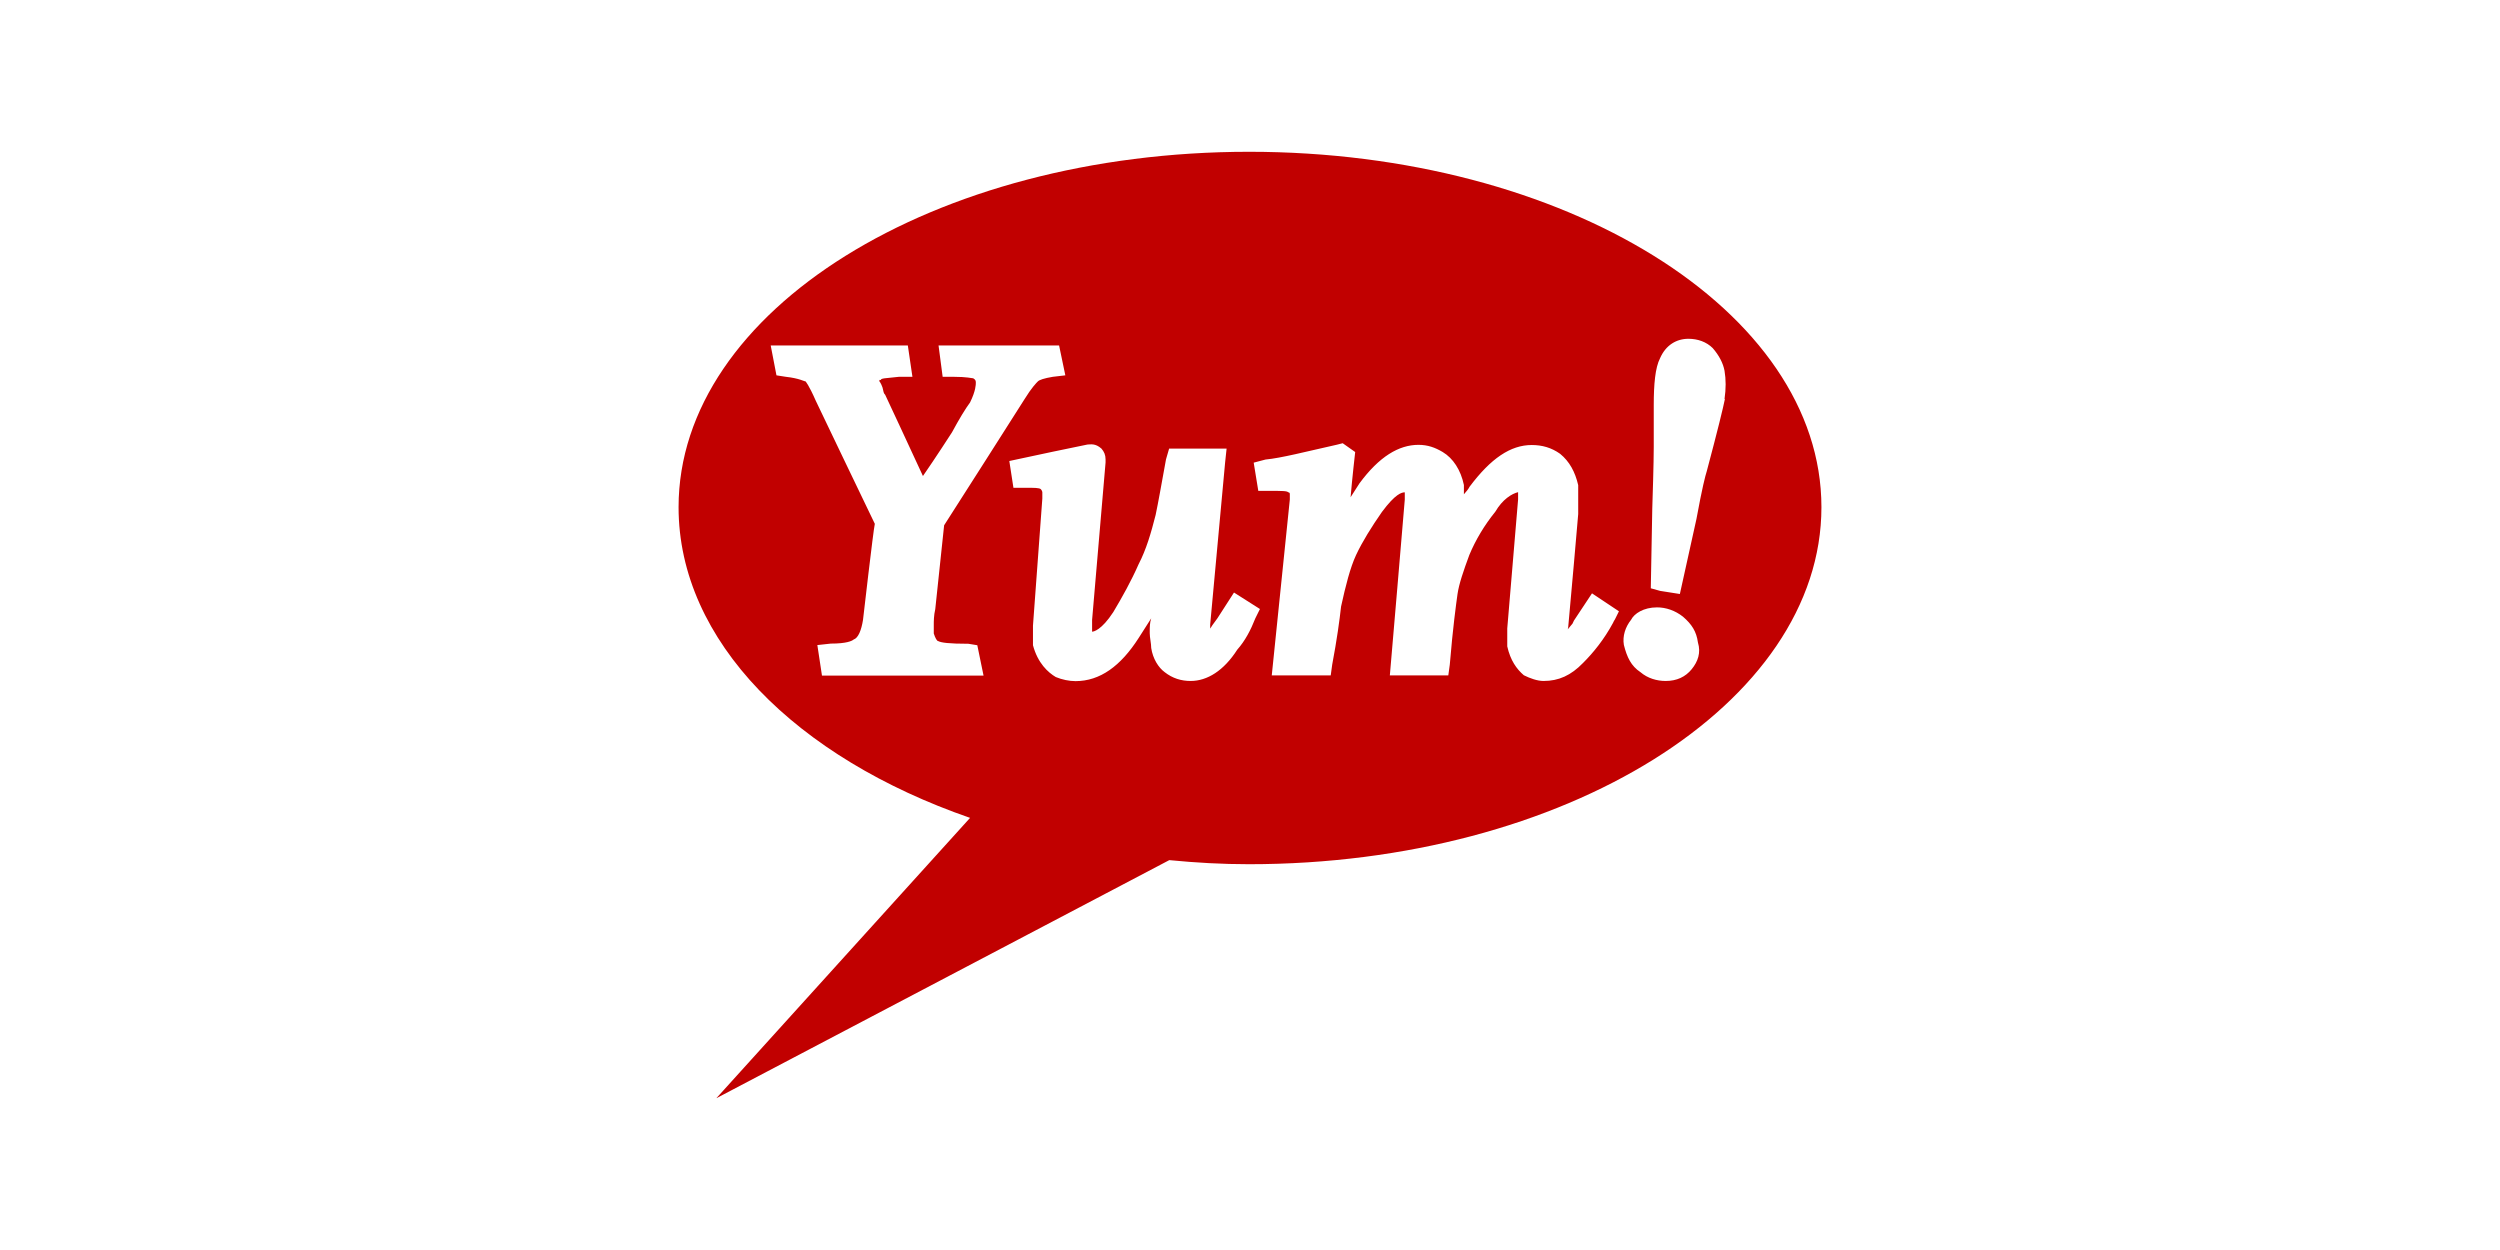 <svg width="280" height="140" viewBox="0 0 280 140" fill="none" xmlns="http://www.w3.org/2000/svg">
<g clip-path="url(#clip0_42_247)">
<path fill-rule="evenodd" clip-rule="evenodd" d="M175.601 70.585C175.601 70.585 175.601 70.457 175.619 70.384H175.601V70.567V70.585Z" fill="#C10000"/>
<path fill-rule="evenodd" clip-rule="evenodd" d="M139.899 17C104.583 17 76 34.801 76 56.805C76 71.791 89.17 84.858 108.648 91.602L80.231 123L130.96 96.335C133.976 96.628 136.882 96.792 139.88 96.792C175.251 96.792 204 78.827 204 56.805C204 34.782 175.269 17 139.899 17ZM92.058 75.647L91.543 72.248L93.051 72.083C94.798 72.083 95.424 71.791 95.607 71.626C96.122 71.462 96.472 70.585 96.656 69.433C96.656 69.433 97.815 59.345 97.98 58.669C97.631 57.974 91.377 44.907 91.377 44.907C90.568 43.061 90.218 42.714 90.218 42.714C90.053 42.714 89.519 42.367 88.011 42.202L86.963 42.038L86.319 38.693H101.677L102.192 42.202H100.684C99.121 42.367 98.661 42.367 98.661 42.55H98.495V42.714C98.495 42.714 98.661 42.879 98.845 43.409C98.955 43.865 98.955 44.048 99.139 44.213C99.139 44.213 102.045 50.427 103.369 53.314C104.767 51.304 106.625 48.416 106.625 48.416C107.434 46.918 108.133 45.766 108.648 45.072C109.292 43.756 109.292 43.061 109.292 42.879C109.292 42.696 109.292 42.531 108.998 42.367C108.832 42.367 108.299 42.202 106.791 42.202H105.577L105.117 38.693H118.618L119.317 42.038L117.919 42.202C116.925 42.367 116.41 42.55 116.245 42.714C116.079 42.879 115.546 43.409 114.737 44.724C114.737 44.724 106.092 58.322 105.742 58.833C105.577 60.332 104.749 68.227 104.749 68.227C104.583 68.922 104.583 69.616 104.583 69.963V70.95C104.749 71.462 104.933 71.809 105.098 71.809C105.393 71.974 106.257 72.102 108.464 72.102L109.458 72.266L110.157 75.665H92.058V75.647ZM140.598 69.251C140.083 70.567 139.439 71.791 138.575 72.76C137.066 75.117 135.209 76.269 133.351 76.269C132.302 76.269 131.327 75.976 130.445 75.282C129.746 74.77 129.12 73.783 128.936 72.577C128.936 72.065 128.771 71.425 128.771 70.914V70.749C128.771 70.238 128.771 69.762 128.936 69.251C128.421 70.055 127.888 70.914 127.538 71.444C125.515 74.606 123.198 76.287 120.457 76.287C119.758 76.287 118.949 76.122 118.25 75.83C117.385 75.318 116.226 74.277 115.693 72.266V70.073L116.741 55.836V55.142C116.741 54.977 116.576 54.794 116.576 54.794C116.41 54.63 115.877 54.63 114.718 54.63H113.504L113.044 51.633L117.919 50.591L121.8 49.787C122.149 49.787 122.664 49.622 123.363 50.244C123.657 50.591 123.823 50.938 123.823 51.45V51.797L122.315 69.433V70.749C122.48 70.749 123.363 70.585 124.687 68.556C125.681 66.893 126.711 65.047 127.52 63.201C128.385 61.538 128.918 59.692 129.433 57.664C129.727 56.275 130.077 54.264 130.592 51.45L130.941 50.244H137.379L137.213 51.797L135.54 69.945V70.402L135.65 70.238C135.65 70.238 135.815 69.945 136.349 69.251L138.207 66.363L141.113 68.209L140.598 69.251ZM180.824 69.415L180.659 69.762C179.665 71.608 178.452 73.107 177.293 74.258C175.95 75.647 174.57 76.269 172.878 76.269C172.179 76.269 171.37 75.976 170.671 75.629C169.862 74.934 169.163 73.966 168.813 72.394V70.384L170.027 55.928V55.123C169.328 55.288 168.28 55.928 167.471 57.317C166.257 58.815 165.263 60.478 164.564 62.16C163.921 63.896 163.406 65.394 163.24 66.546C163.075 67.752 162.725 70.238 162.376 74.441L162.21 75.647H155.662C155.662 75.647 157.336 56.11 157.336 55.946V55.142C156.986 55.142 156.287 55.306 154.779 57.335C153.62 58.998 152.572 60.679 151.873 62.178C151.229 63.567 150.714 65.577 150.199 67.935C150.034 69.433 149.739 71.627 149.206 74.441L149.04 75.647H142.437L144.46 55.946V55.306C144.46 55.142 144.295 55.142 144.295 55.142C144.129 54.977 143.651 54.977 142.088 54.977H140.929L140.414 51.816L141.738 51.468C143.486 51.304 146.153 50.609 149.739 49.805L150.383 49.641L151.781 50.628C151.781 50.628 151.432 53.68 151.266 55.69C151.615 55.178 151.91 54.648 152.259 54.137C154.466 51.139 156.674 49.823 158.862 49.823C159.911 49.823 160.72 50.116 161.585 50.628C162.744 51.322 163.608 52.638 163.957 54.319V55.361C164.252 55.014 164.417 54.849 164.601 54.502C166.974 51.34 169.181 49.842 171.554 49.842C172.713 49.842 173.761 50.134 174.736 50.829C175.784 51.688 176.41 52.839 176.759 54.338V57.572C176.759 57.572 175.84 68.246 175.619 70.457C175.784 70.274 175.95 70.018 176.116 69.854L176.281 69.507L178.304 66.454L181.321 68.465L180.806 69.507V69.415H180.824ZM189.469 74.953C188.77 75.812 187.795 76.269 186.563 76.269C185.57 76.269 184.54 75.976 183.73 75.282C182.682 74.587 182.222 73.619 181.873 72.23C181.707 71.243 182.038 70.219 182.682 69.415C183.031 68.721 184.08 68.026 185.588 68.026C186.581 68.026 187.611 68.373 188.494 69.068C189.488 69.927 190.003 70.731 190.168 71.956C190.518 73.107 190.168 74.094 189.469 74.953ZM193.185 44.706C193.019 45.565 192.375 48.215 191.161 52.766C190.996 53.278 190.646 54.612 190.003 58.121L188.145 66.528L185.938 66.18L184.889 65.888L185.055 56.951C185.22 51.889 185.22 50.39 185.22 50.043V45.382C185.22 43.025 185.386 41.179 185.919 40.137C186.563 38.639 187.777 37.944 189.101 37.944C190.15 37.944 191.125 38.291 191.824 38.986C192.522 39.79 192.982 40.649 193.148 41.526C193.313 42.513 193.313 43.537 193.148 44.688H193.185V44.706Z" fill="#C10000"/>
</g>
<defs>
<clipPath id="clip0_42_247">
<rect width="128" height="106" fill="white" transform="translate(76 17)"/>
</clipPath>
</defs>
</svg>
